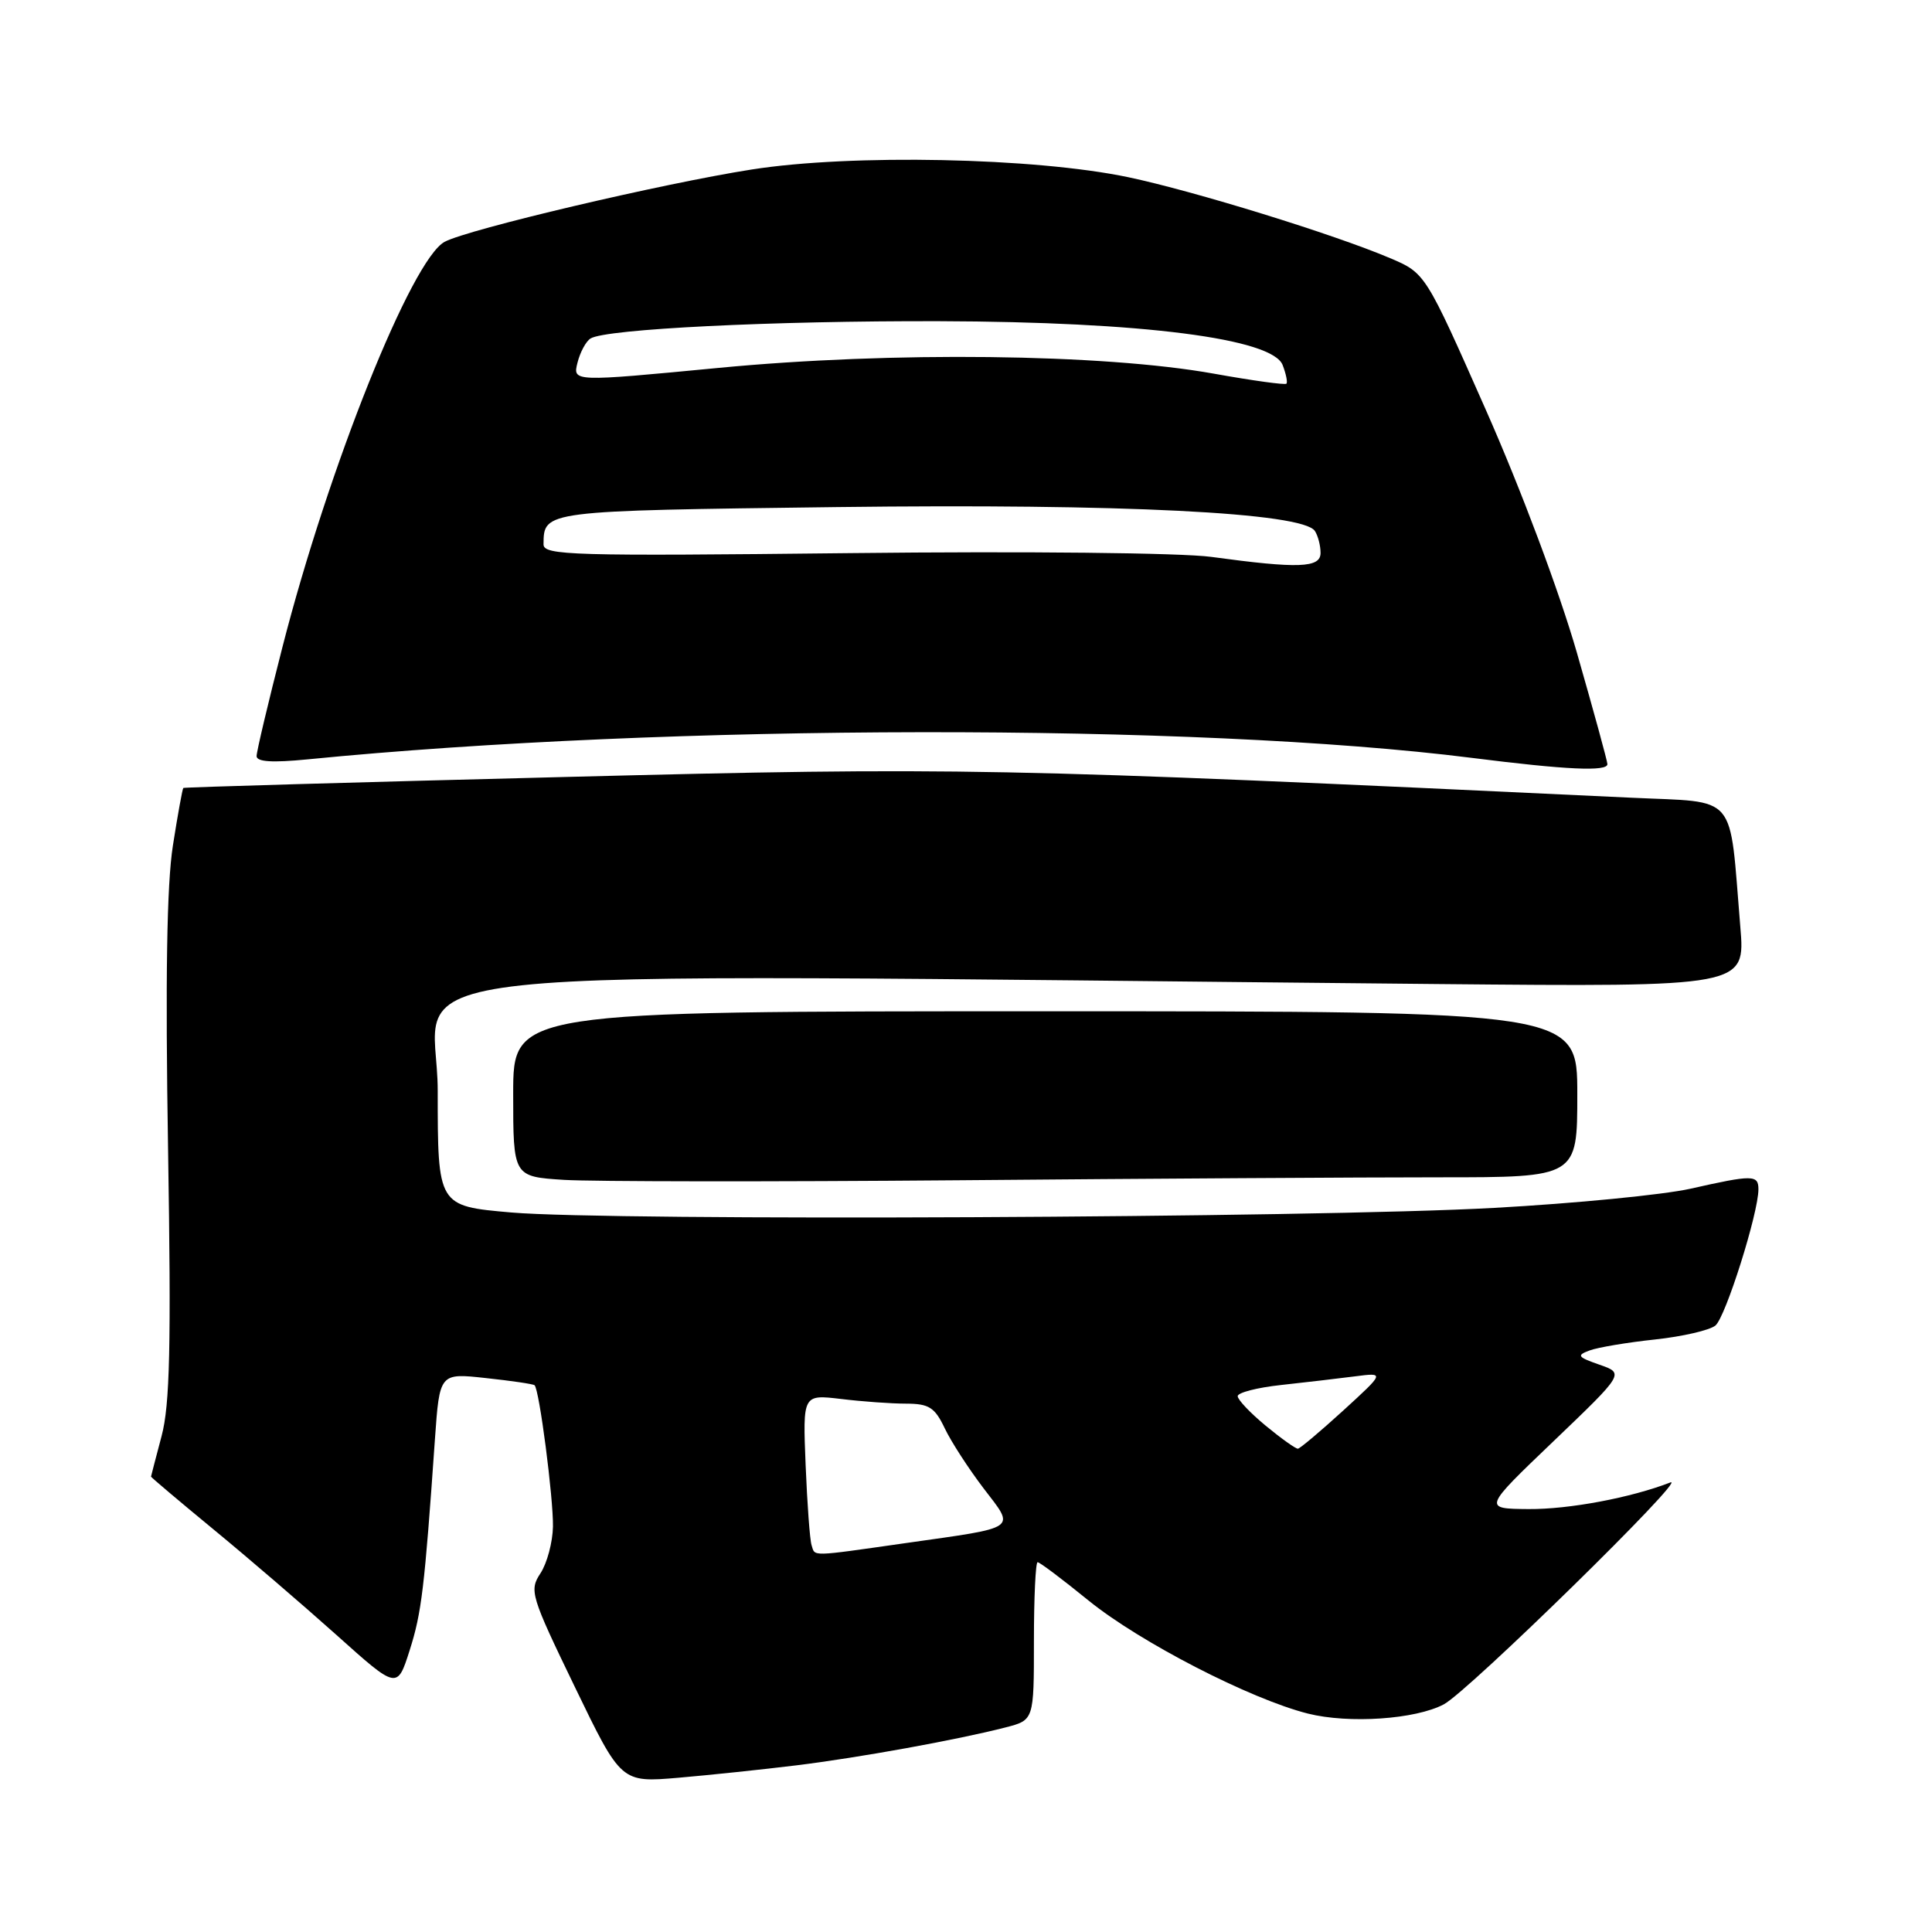 <?xml version="1.0" encoding="UTF-8" standalone="no"?>
<!DOCTYPE svg PUBLIC "-//W3C//DTD SVG 1.1//EN" "http://www.w3.org/Graphics/SVG/1.1/DTD/svg11.dtd" >
<svg xmlns="http://www.w3.org/2000/svg" xmlns:xlink="http://www.w3.org/1999/xlink" version="1.1" viewBox="0 0 256 256">
 <g >
 <path fill="currentColor"
d=" M 105.50 233.92 C 113.88 232.89 126.87 230.53 133.25 228.89 C 137.00 227.92 137.00 227.92 137.00 217.46 C 137.00 211.71 137.22 207.00 137.49 207.00 C 137.77 207.00 140.80 209.28 144.24 212.08 C 151.05 217.60 165.66 225.13 173.31 227.06 C 178.74 228.42 187.56 227.83 191.32 225.83 C 194.55 224.12 223.79 195.48 221.34 196.43 C 216.10 198.46 207.92 200.00 202.54 199.96 C 196.50 199.91 196.50 199.91 205.87 190.95 C 215.24 181.98 215.24 181.98 211.94 180.83 C 209.02 179.81 208.87 179.59 210.64 178.94 C 211.74 178.53 215.63 177.88 219.28 177.49 C 222.94 177.10 226.55 176.26 227.30 175.64 C 228.65 174.53 233.00 160.74 233.00 157.59 C 233.00 155.65 232.25 155.65 224.00 157.51 C 220.43 158.31 208.72 159.46 198.00 160.05 C 173.99 161.38 81.09 161.81 67.75 160.66 C 58.00 159.81 58.00 159.81 58.00 144.52 C 58.00 127.49 43.66 129.02 190.38 130.39 C 231.27 130.77 231.27 130.77 230.60 122.81 C 229.10 104.79 230.45 106.38 216.13 105.70 C 131.89 101.73 126.93 101.63 75.00 102.95 C 47.22 103.65 24.41 104.31 24.29 104.41 C 24.18 104.50 23.55 107.94 22.91 112.04 C 22.10 117.19 21.90 129.65 22.27 152.29 C 22.69 178.40 22.51 186.15 21.41 190.29 C 20.65 193.16 20.02 195.57 20.01 195.66 C 20.01 195.75 23.71 198.88 28.25 202.62 C 32.79 206.35 40.13 212.66 44.57 216.63 C 52.63 223.86 52.63 223.86 54.28 218.68 C 55.86 213.72 56.25 210.53 57.63 190.71 C 58.25 181.93 58.25 181.93 64.37 182.60 C 67.74 182.96 70.65 183.39 70.83 183.55 C 71.46 184.08 73.33 198.50 73.27 202.28 C 73.23 204.35 72.49 207.13 71.62 208.46 C 70.11 210.75 70.31 211.41 76.17 223.53 C 82.30 236.21 82.30 236.21 89.90 235.56 C 94.08 235.20 101.10 234.46 105.50 233.92 Z  M 190.75 156.00 C 209.00 156.00 209.00 156.00 209.00 145.00 C 209.00 134.00 209.00 134.00 138.50 134.00 C 68.00 134.00 68.00 134.00 68.00 144.95 C 68.00 155.91 68.00 155.91 74.75 156.34 C 78.46 156.57 101.97 156.60 127.00 156.39 C 152.03 156.17 180.71 156.00 190.75 156.00 Z  M 212.99 101.25 C 212.98 100.84 211.16 94.20 208.95 86.50 C 206.60 78.35 201.57 64.91 196.90 54.35 C 188.87 36.19 188.87 36.19 184.18 34.20 C 176.75 31.04 158.23 25.32 149.50 23.48 C 137.12 20.88 112.82 20.38 99.60 22.46 C 87.74 24.32 62.02 30.38 58.92 32.04 C 54.55 34.38 43.52 61.93 37.42 85.76 C 35.54 93.09 34.00 99.58 34.00 100.19 C 34.00 100.95 36.10 101.08 40.75 100.62 C 88.48 95.90 158.49 95.81 195.00 100.42 C 207.57 102.01 213.00 102.26 212.99 101.25 Z  M 107.54 204.75 C 107.31 204.06 106.96 199.28 106.75 194.13 C 106.37 184.77 106.37 184.77 111.44 185.37 C 114.22 185.71 118.10 185.99 120.06 185.99 C 123.10 186.00 123.86 186.48 125.18 189.25 C 126.03 191.04 128.35 194.61 130.32 197.20 C 134.55 202.73 135.13 202.32 119.99 204.47 C 107.22 206.29 108.02 206.27 107.54 204.75 Z  M 167.73 188.93 C 165.68 187.24 164.00 185.47 164.00 185.00 C 164.00 184.53 166.59 183.86 169.75 183.52 C 172.91 183.18 177.30 182.66 179.50 182.38 C 183.50 181.86 183.50 181.86 178.00 186.89 C 174.97 189.65 172.27 191.93 171.98 191.96 C 171.69 191.98 169.78 190.62 167.73 188.93 Z  M 160.50 73.79 C 156.51 73.25 135.97 73.03 112.75 73.29 C 75.68 73.70 72.00 73.59 72.02 72.12 C 72.06 67.66 71.90 67.68 110.91 67.19 C 148.69 66.72 172.66 67.92 174.23 70.36 C 174.64 70.99 174.98 72.29 174.98 73.25 C 175.00 75.26 172.08 75.37 160.50 73.79 Z  M 76.52 48.06 C 76.87 46.66 77.65 45.22 78.25 44.85 C 80.28 43.59 102.42 42.50 124.50 42.56 C 151.37 42.64 168.63 44.85 169.96 48.38 C 170.41 49.55 170.63 50.65 170.46 50.84 C 170.29 51.03 165.96 50.43 160.83 49.51 C 146.12 46.87 118.11 46.55 95.19 48.75 C 75.88 50.60 75.88 50.60 76.52 48.06 Z "/>
</g>
</svg>